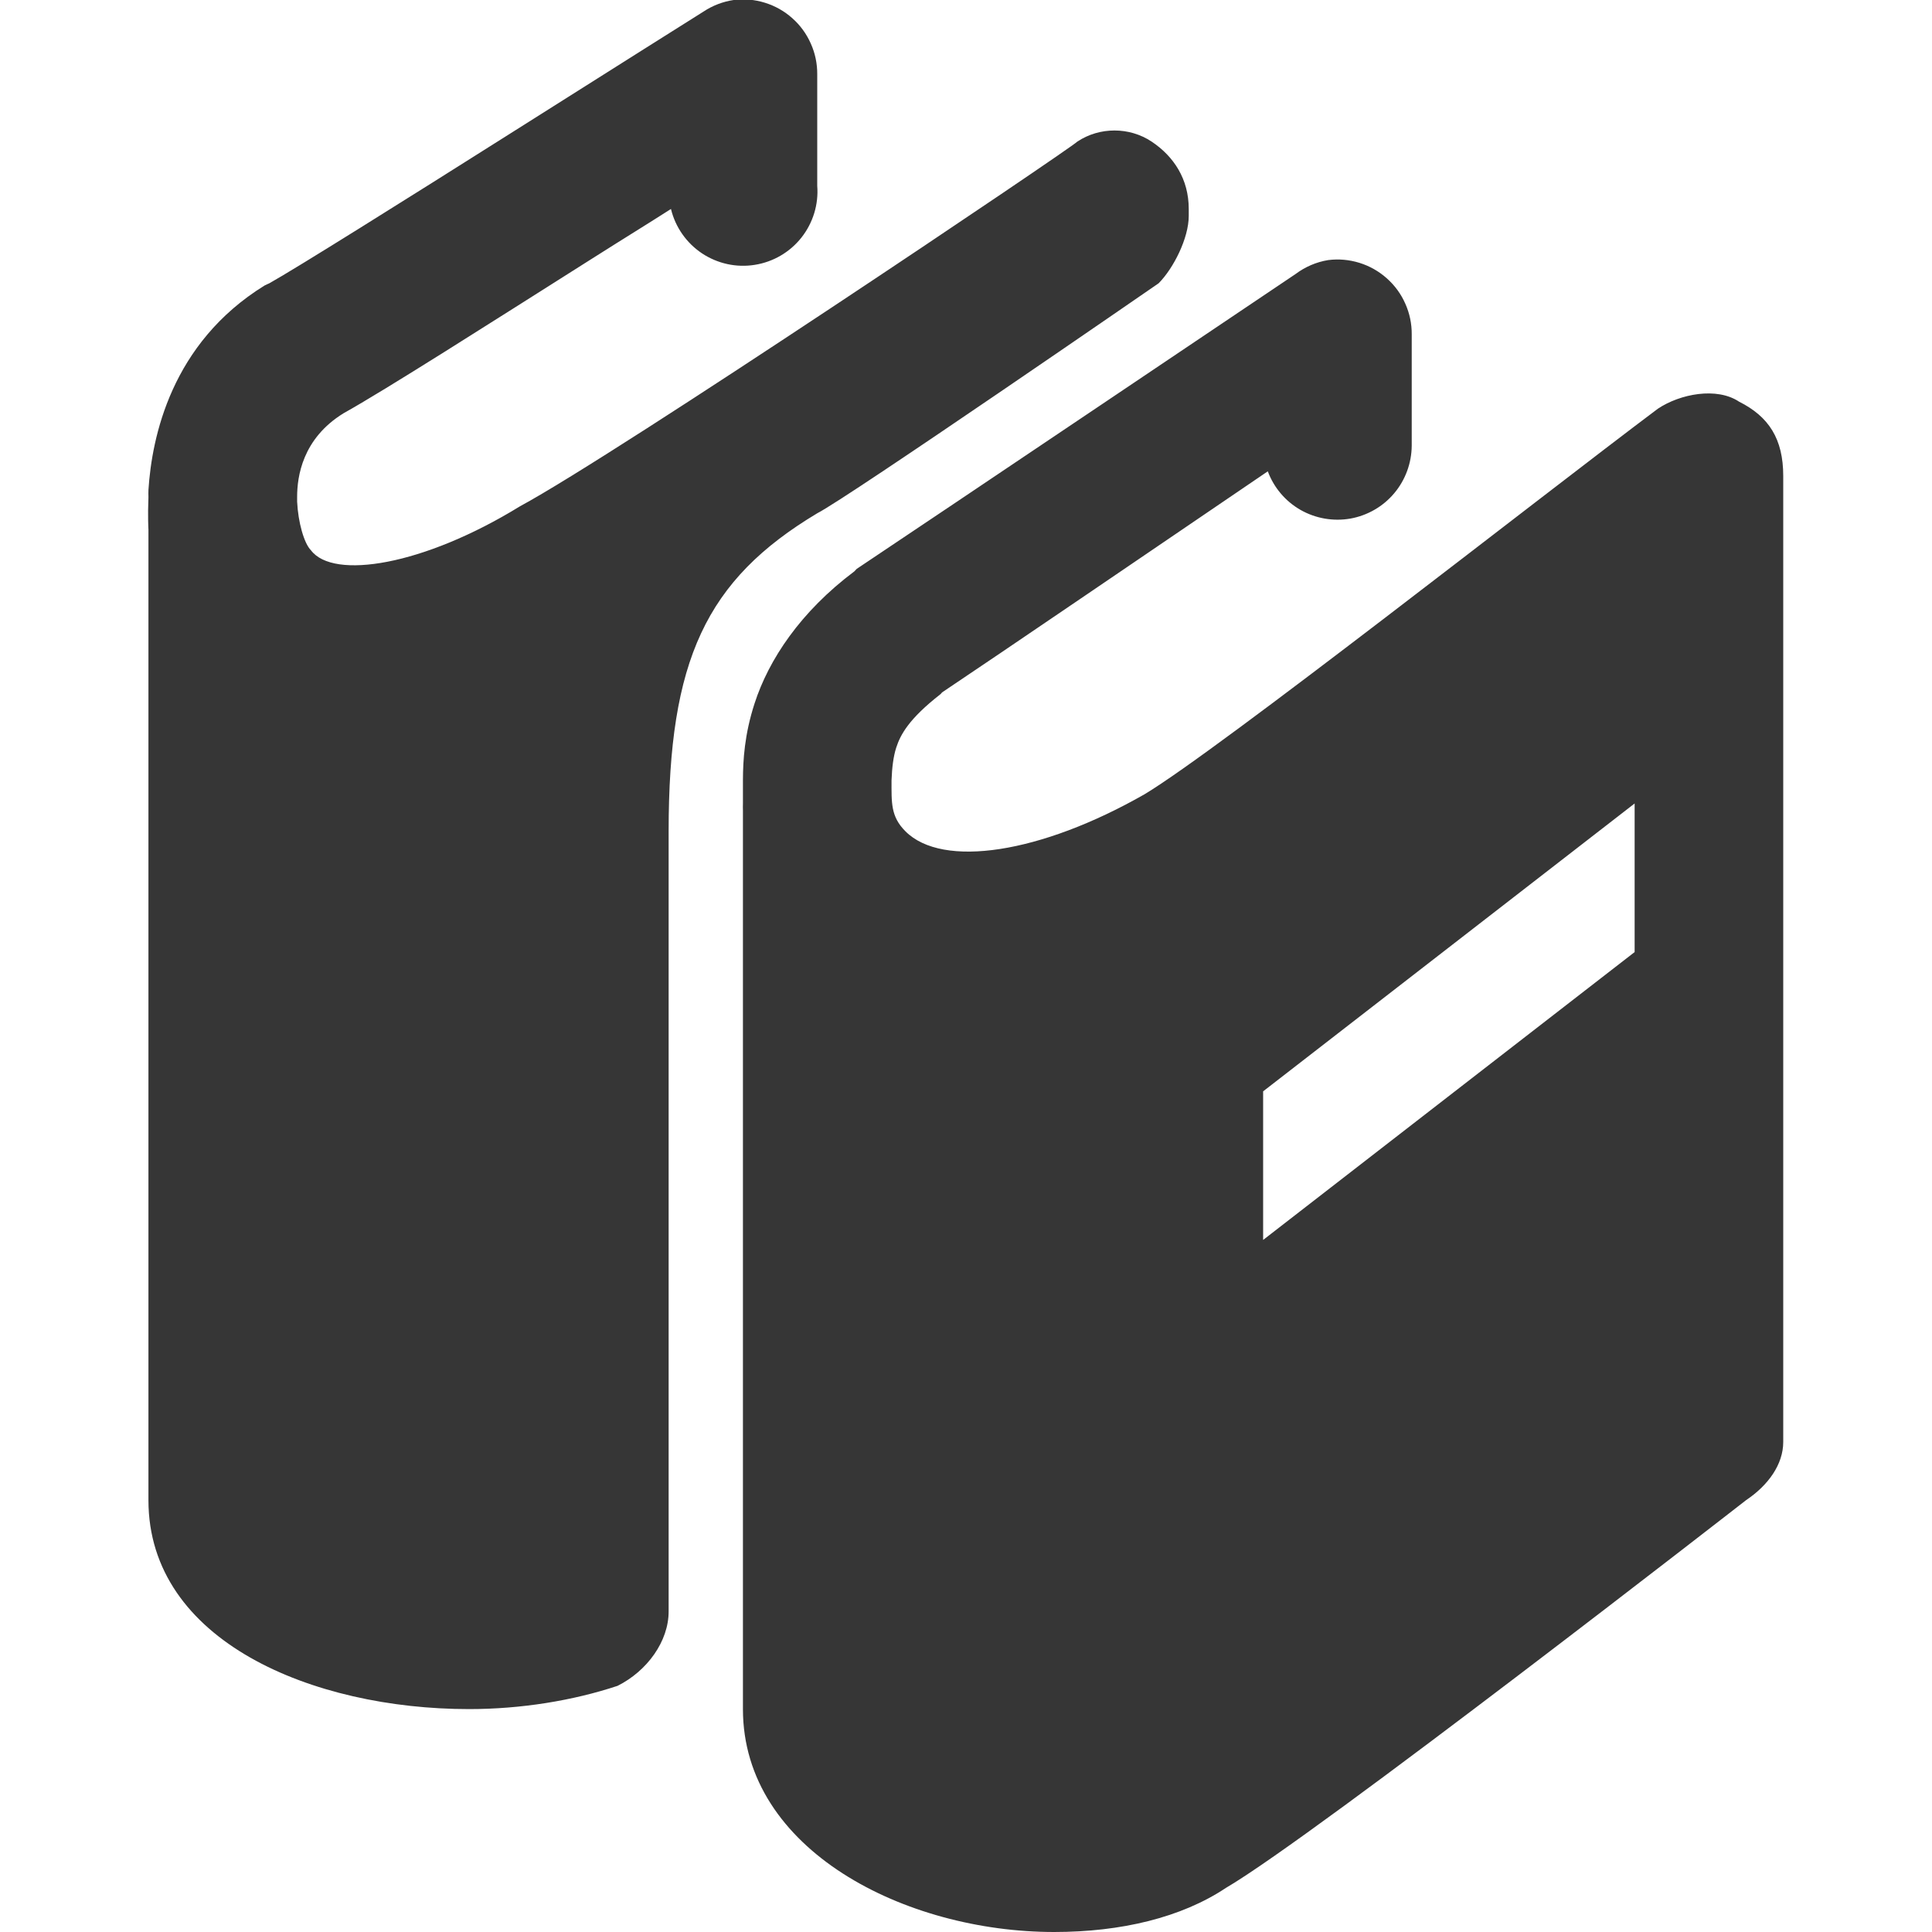 <svg width="24" height="24" viewBox="0 0 24 24" fill="none" xmlns="http://www.w3.org/2000/svg">
<g clip-path="url(#clip0)">
<path d="M9.114 -8.06288e-05C8.98 0.02 8.852 0.069 8.739 0.144C8.739 0.144 7.571 0.879 6.316 1.673C5.06 2.467 3.664 3.342 3.344 3.52C3.325 3.528 3.305 3.537 3.286 3.547C2.127 4.263 1.886 5.431 1.844 6.087C1.842 6.117 1.844 6.142 1.844 6.174C1.834 6.42 1.844 6.578 1.844 6.578V18.636C1.844 20.388 3.887 21.231 5.826 21.231C6.472 21.231 7.118 21.126 7.672 20.942C8.041 20.757 8.306 20.388 8.306 20.019V10.326C8.306 8.203 8.767 7.206 10.152 6.376C10.521 6.191 14.393 3.519 14.393 3.519C14.577 3.334 14.767 2.959 14.767 2.682V2.596C14.767 2.226 14.583 1.944 14.306 1.759C14.029 1.575 13.66 1.575 13.383 1.759C13.29 1.852 7.66 5.643 6.46 6.289C5.26 7.027 4.14 7.205 3.863 6.836C3.777 6.75 3.703 6.487 3.691 6.231V6.202V6.173C3.691 5.921 3.756 5.449 4.267 5.134C4.786 4.845 6.074 4.023 7.326 3.231C7.855 2.896 7.92 2.86 8.335 2.596C8.389 2.821 8.527 3.018 8.72 3.147C8.913 3.275 9.147 3.327 9.376 3.29C9.605 3.254 9.812 3.133 9.956 2.951C10.1 2.768 10.17 2.539 10.152 2.308V0.923C10.153 0.791 10.126 0.661 10.072 0.541C10.019 0.421 9.941 0.313 9.842 0.226C9.744 0.138 9.628 0.073 9.502 0.034C9.377 -0.005 9.244 -0.017 9.114 -8.06288e-05ZM16.498 3.231C16.351 3.255 16.213 3.315 16.094 3.404C16.094 3.404 11.447 6.531 10.642 7.067C10.632 7.077 10.623 7.086 10.614 7.097C9.945 7.598 9.549 8.194 9.373 8.74C9.248 9.126 9.23 9.442 9.229 9.692V9.981C9.228 10.01 9.228 10.038 9.229 10.067V21.231C9.229 22.985 11.249 24 13.095 24C13.926 24 14.675 23.821 15.229 23.452C16.337 22.805 21.691 18.635 21.691 18.635C21.967 18.45 22.152 18.19 22.152 17.913V5.913C22.152 5.452 21.973 5.175 21.604 4.99C21.327 4.805 20.872 4.892 20.595 5.077C19.118 6.185 15.142 9.312 14.219 9.866C12.927 10.604 11.709 10.789 11.248 10.327C11.063 10.143 11.075 9.969 11.075 9.692C11.081 9.533 11.098 9.397 11.133 9.288C11.185 9.127 11.29 8.93 11.681 8.625C11.699 8.61 11.69 8.611 11.709 8.597C12.377 8.151 14.418 6.76 15.749 5.855C15.824 6.057 15.968 6.227 16.155 6.334C16.343 6.441 16.562 6.479 16.775 6.442C16.987 6.404 17.18 6.293 17.319 6.128C17.458 5.963 17.535 5.754 17.537 5.538V4.154C17.538 4.022 17.511 3.892 17.457 3.772C17.404 3.651 17.325 3.544 17.227 3.457C17.128 3.369 17.013 3.304 16.887 3.265C16.761 3.226 16.629 3.214 16.498 3.231ZM20.306 9.981V11.827L15.691 15.403V13.557L20.306 9.981Z" fill="#363636"/>
</g>
<defs>
<clipPath id="clip0">
<rect width="24" height="24" fill="white"/>
</clipPath>
</defs>
</svg>
